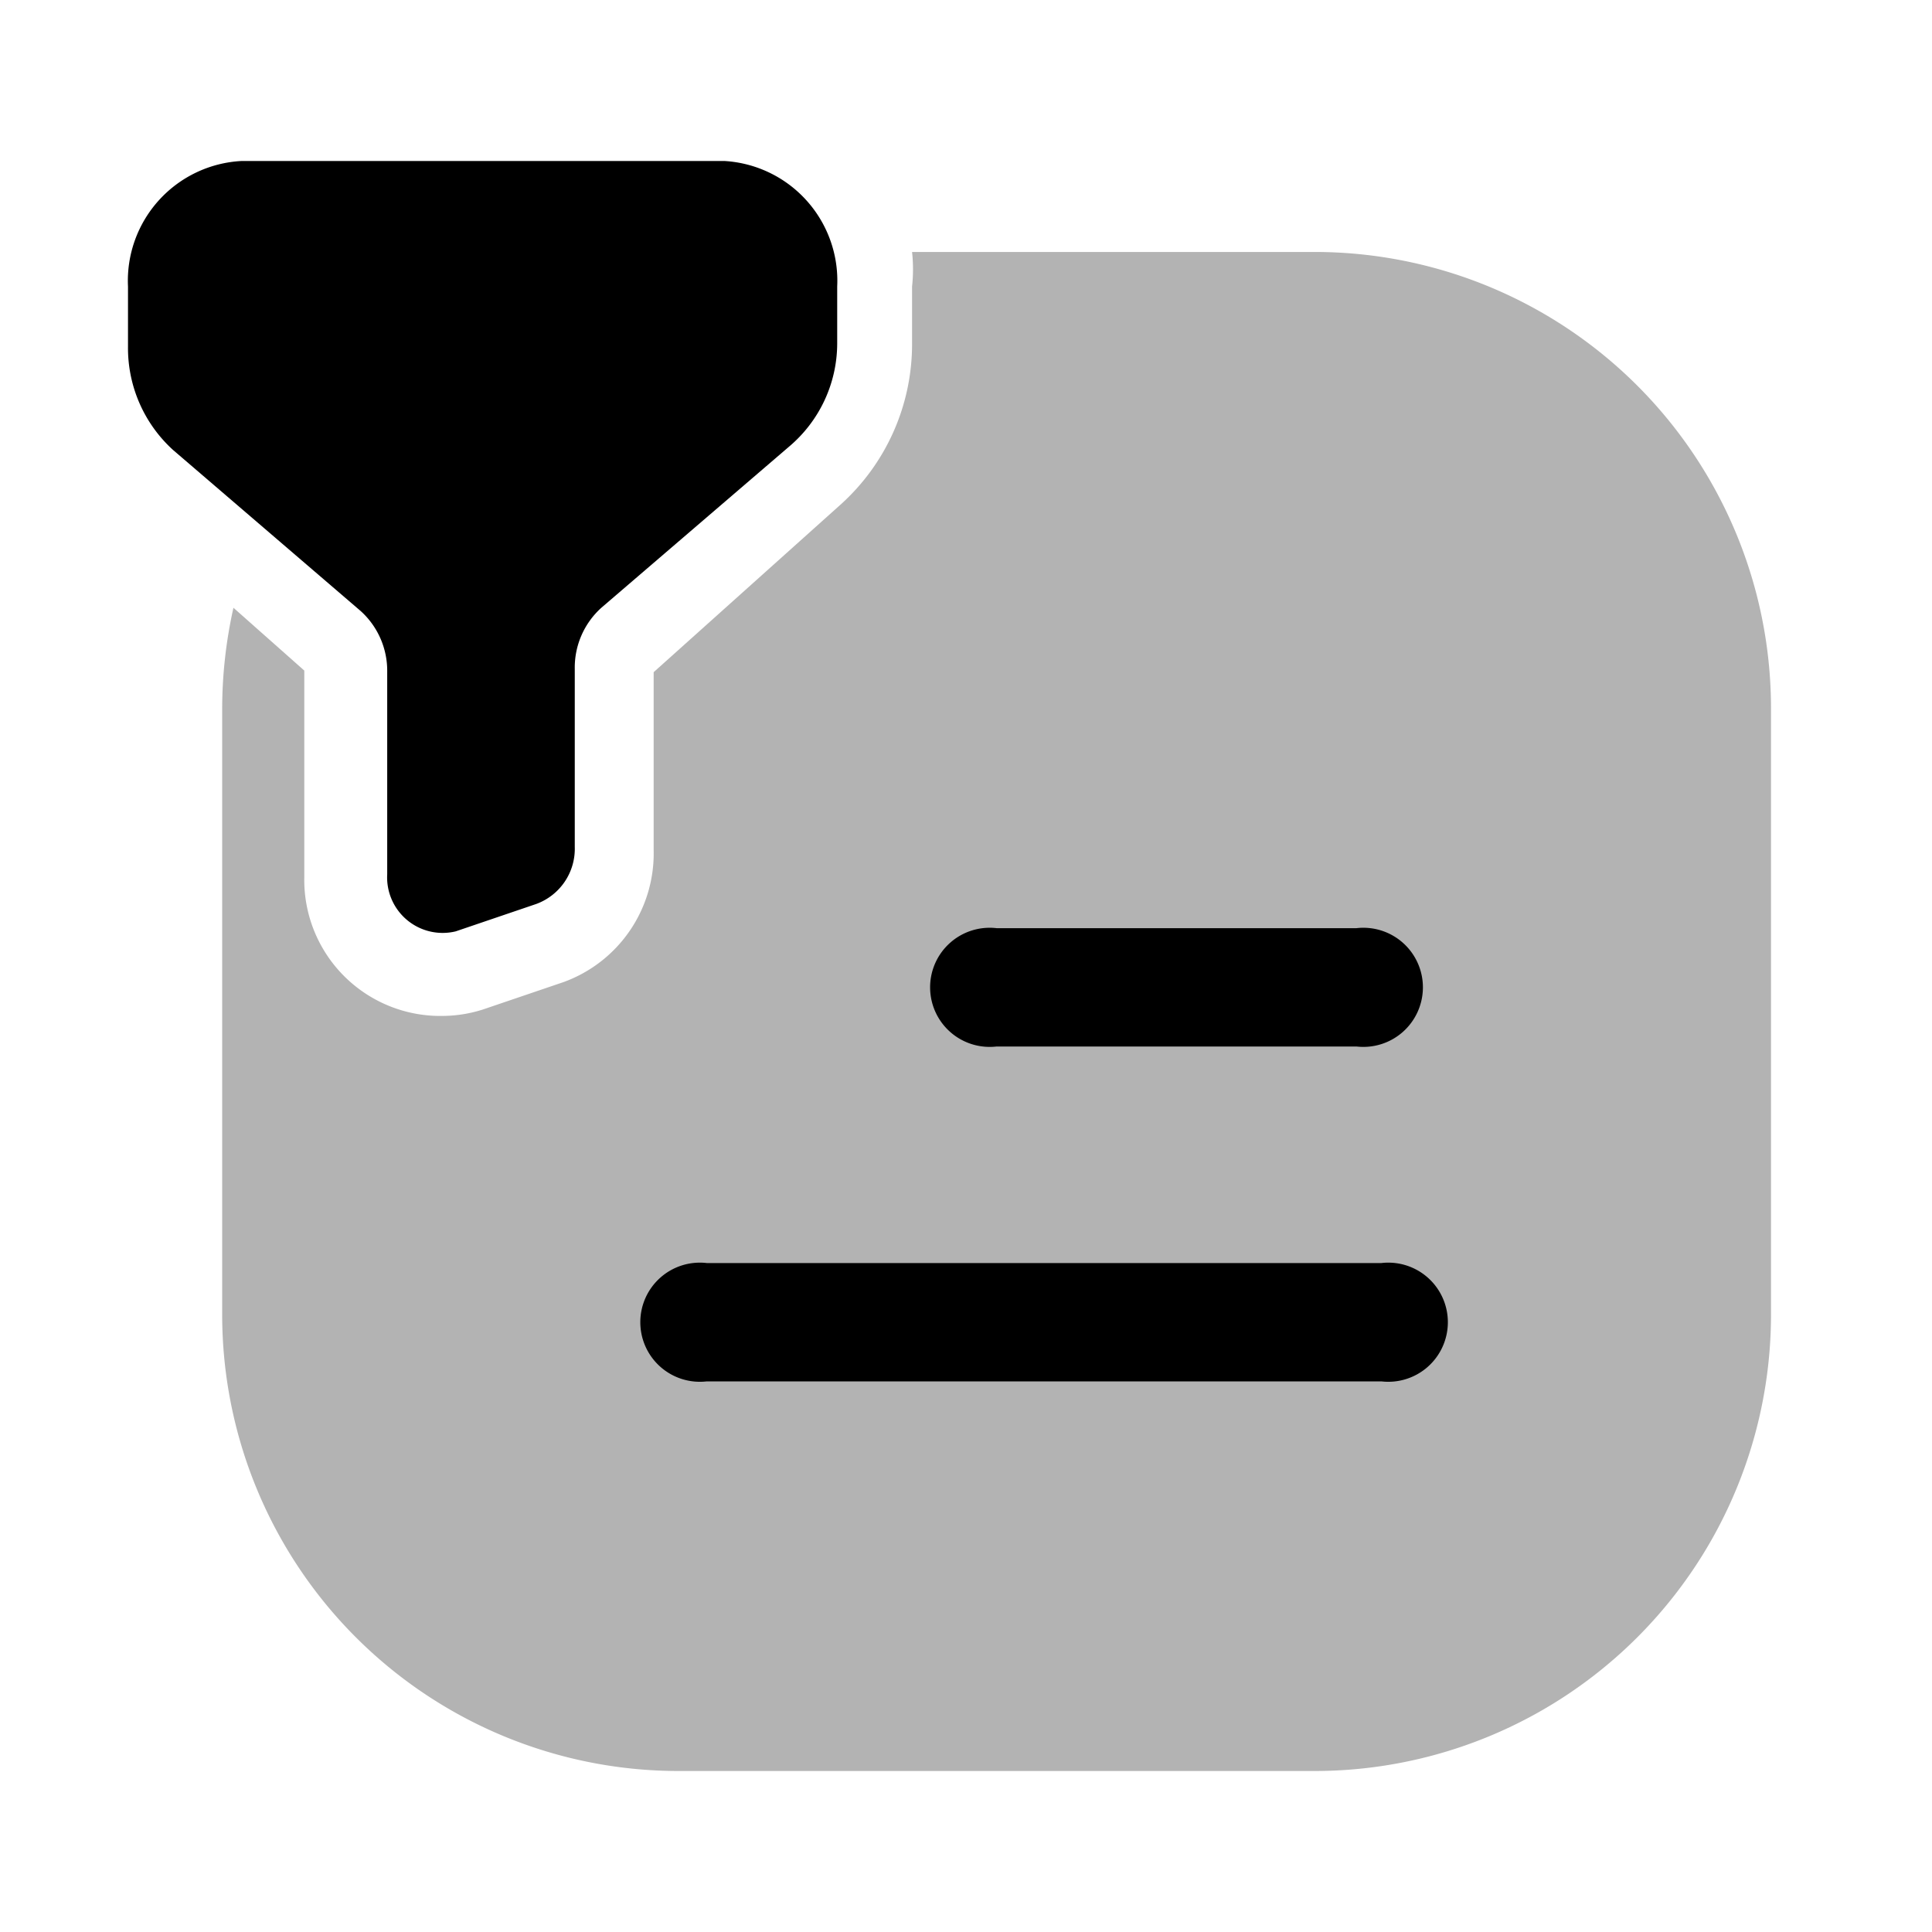 <svg xmlns="http://www.w3.org/2000/svg" viewBox="0 0 24 24"><defs><style>.cls-1{opacity:0.3;}</style></defs><g id="files-folders"><g id="filter-tablet"><path class="cls-1" d="M16.33,3.13h-5a2,2,0,0,1,0,.43v.71a2.68,2.68,0,0,1-.89,2L8.12,8.35v2.21A1.7,1.7,0,0,1,7,12.2l-1,.34a1.67,1.67,0,0,1-.49.08A1.69,1.69,0,0,1,3.78,10.9V8.33L2.9,7.55A5.77,5.77,0,0,0,2.76,8.8v7.53A5.67,5.67,0,0,0,8.43,22h7.9A5.67,5.67,0,0,0,22,16.33V8.8A5.67,5.67,0,0,0,16.33,3.13Z"/><path d="M9.8,5.55l-2.33,2a1,1,0,0,0-.33.76v2.21a.73.73,0,0,1-.48.71l-1,.34a.69.69,0,0,1-.85-.71V8.35a1,1,0,0,0-.33-.76l-2.33-2a1.71,1.71,0,0,1-.56-1.28V3.56A1.49,1.49,0,0,1,3,2H9a1.49,1.49,0,0,1,1.4,1.56v.71A1.68,1.68,0,0,1,9.8,5.55ZM12.38,13h4.47a.74.74,0,1,0,0-1.47H12.38a.74.74,0,1,0,0,1.47Zm4.78,2.69H8.78a.74.74,0,1,0,0,1.47h8.38a.74.74,0,1,0,0-1.47Z"/></g></g></svg>